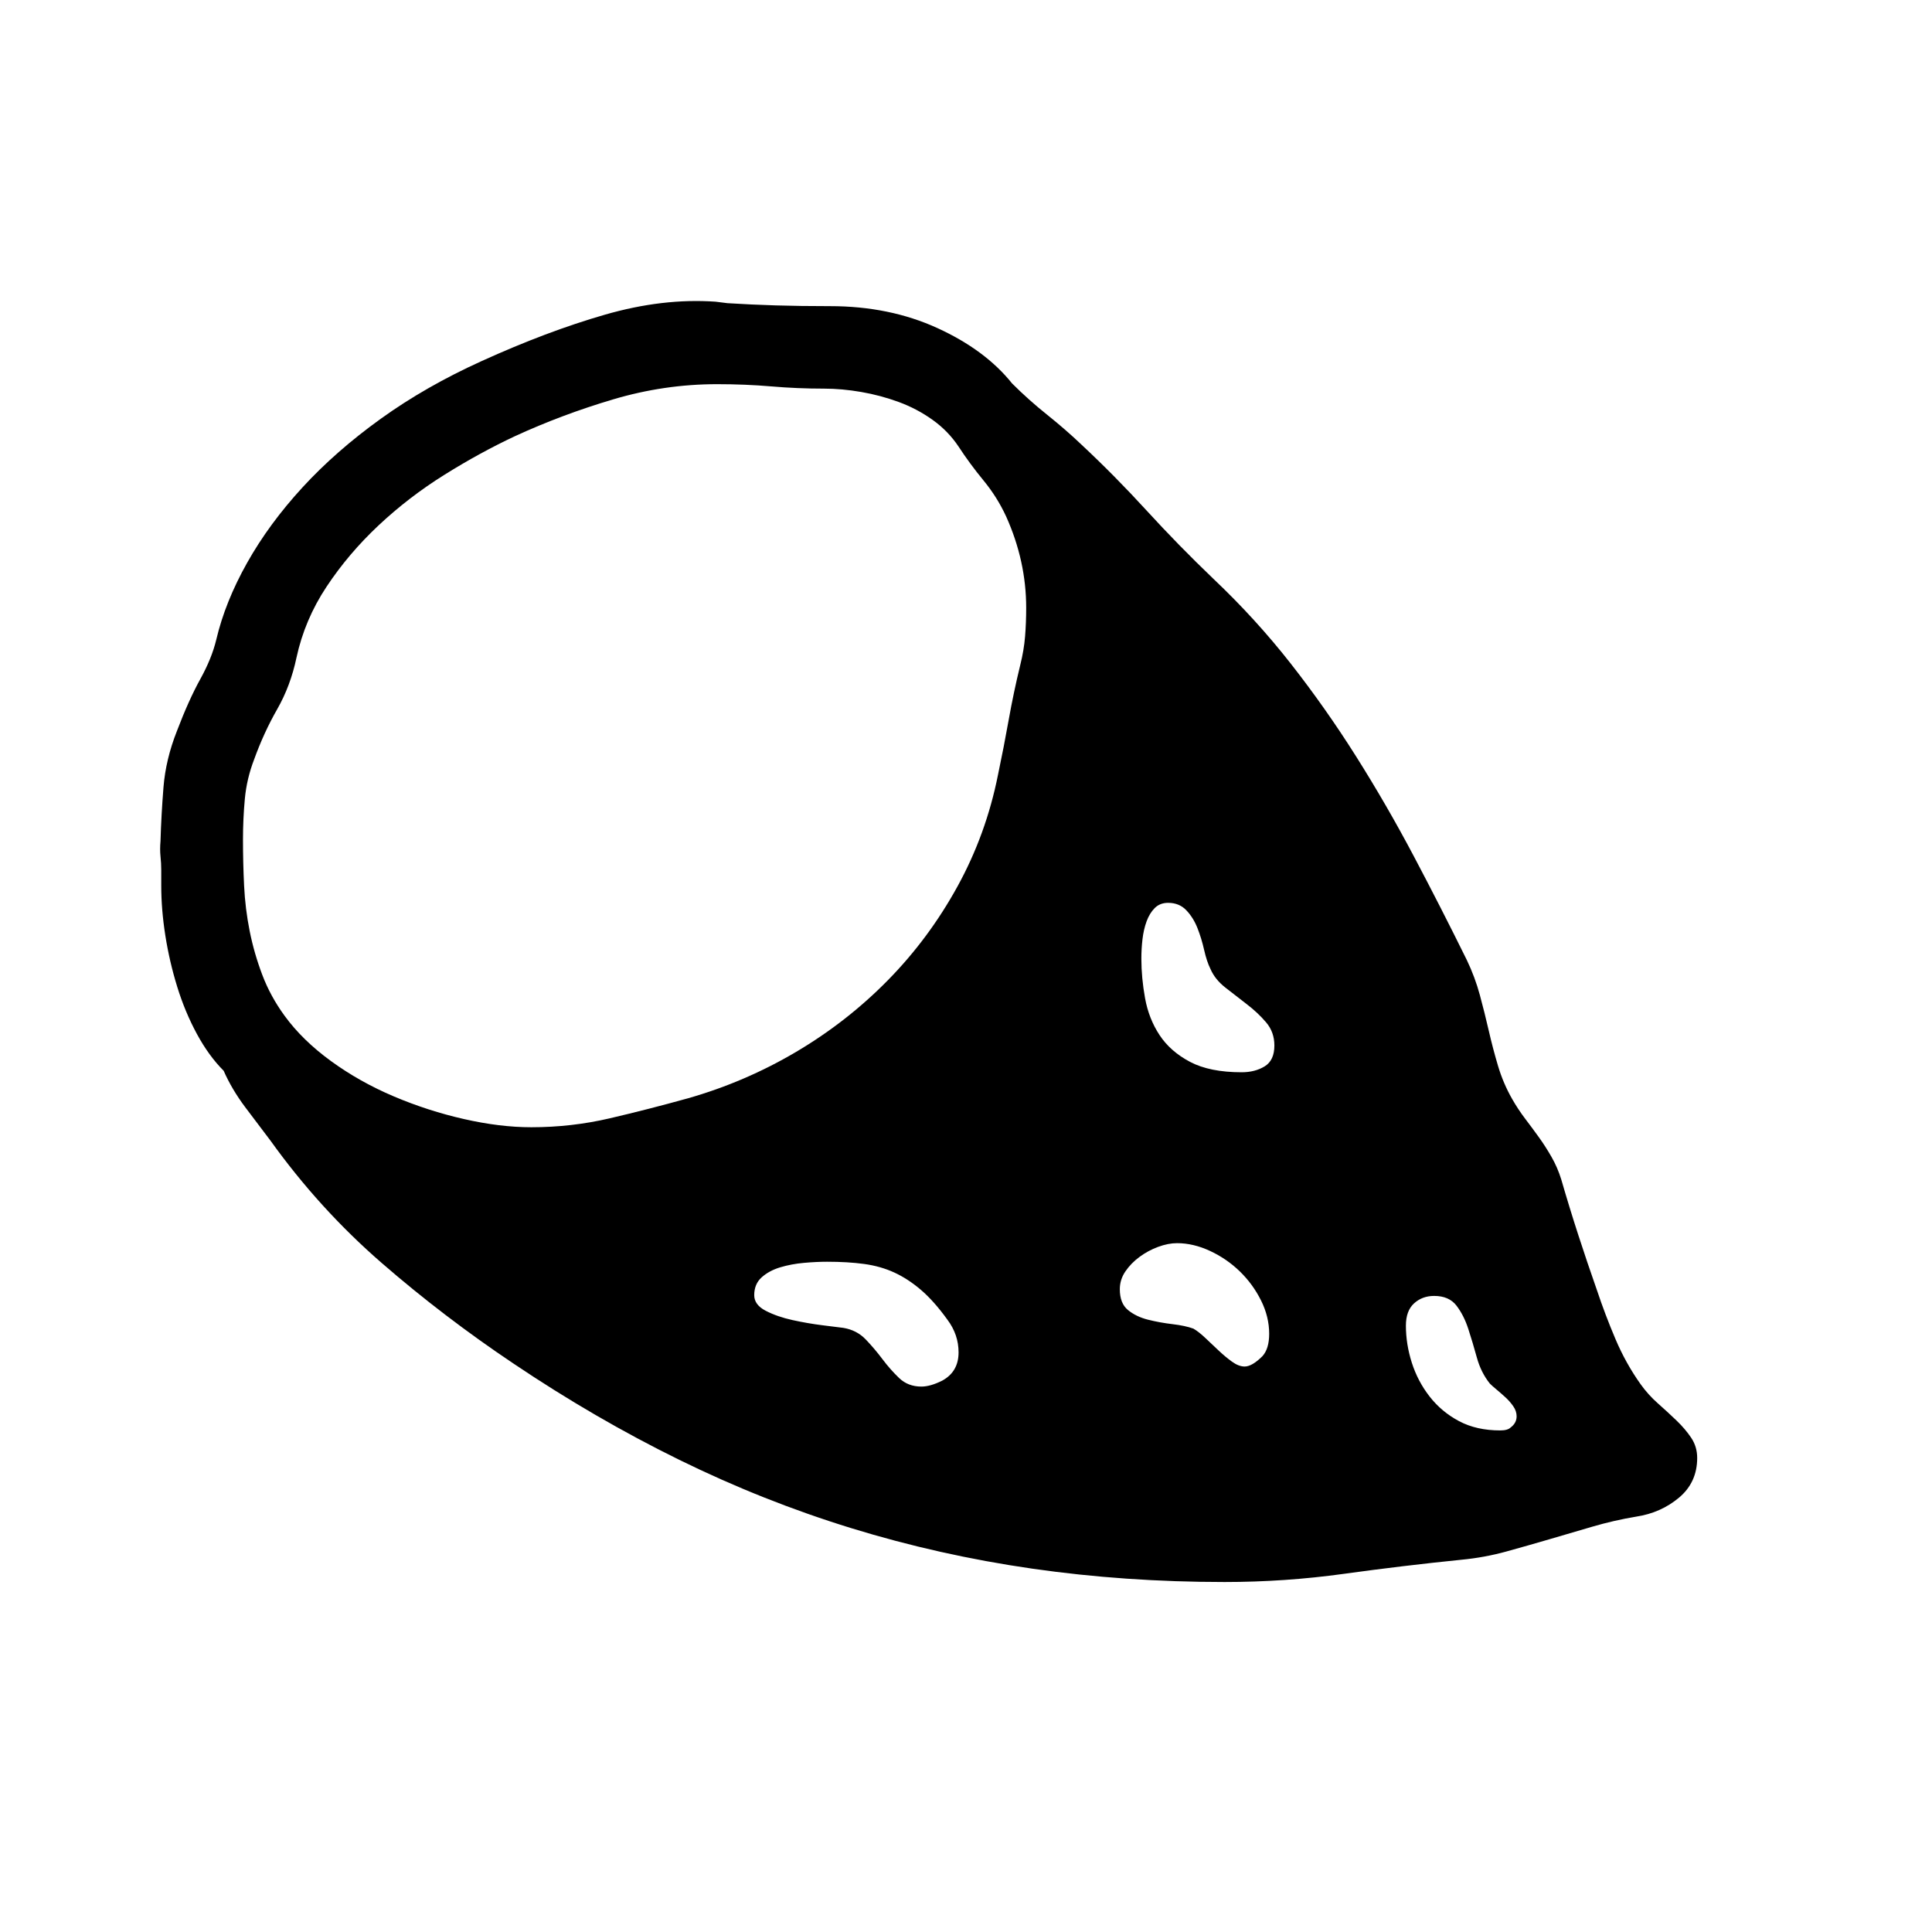 <svg xmlns="http://www.w3.org/2000/svg"
    viewBox="0 0 2600 2600">
  <!--
Digitized data copyright © 2011, Google Corporation.
Android is a trademark of Google and may be registered in certain jurisdictions.
Licensed under the Apache License, Version 2.0
http://www.apache.org/licenses/LICENSE-2.0
  -->
<path d="M2033 1921L2033 1921Q2041 1915 2041 1906L2041 1906Q2041 1899 2036.5 1892.5 2032 1886 2026 1880.5 2020 1875 2014 1870 2008 1865 2005 1862L2005 1862Q1993 1847 1987.5 1827 1982 1807 1976 1788.5 1970 1770 1960 1757 1950 1744 1930 1744L1930 1744Q1914 1744 1903 1754 1892 1764 1892 1784L1892 1784Q1892 1809 1900 1834 1908 1859 1924 1879.5 1940 1900 1963.5 1912.5 1987 1925 2019 1925L2019 1925Q2029 1925 2033 1921ZM1671 1443L1671 1443Q1689 1443 1702 1435 1715 1427 1715 1407L1715 1407Q1715 1389 1704 1376 1693 1363 1678 1351.5 1663 1340 1649 1329 1635 1318 1629 1304L1629 1304Q1624 1294 1620.5 1278.5 1617 1263 1611.5 1249 1606 1235 1596.5 1225 1587 1215 1572 1215L1572 1215Q1561 1215 1554 1222 1547 1229 1543 1240 1539 1251 1537.5 1264 1536 1277 1536 1290L1536 1290Q1536 1316 1541 1343.5 1546 1371 1560.5 1393 1575 1415 1601.5 1429 1628 1443 1671 1443ZM1699 1825L1699 1825Q1708 1815 1708 1795L1708 1795Q1708 1772 1697 1750 1686 1728 1668.5 1711 1651 1694 1628.5 1683.5 1606 1673 1584 1673L1584 1673Q1572 1673 1558.5 1678 1545 1683 1533.5 1691.5 1522 1700 1514.5 1711 1507 1722 1507 1735L1507 1735Q1507 1754 1518 1763 1529 1772 1545 1776 1561 1780 1578 1782 1595 1784 1606 1788L1606 1788Q1613 1792 1622 1800.5 1631 1809 1640 1817.5 1649 1826 1658 1832.5 1667 1839 1675 1839L1675 1839Q1685 1839 1699 1825ZM1373 895L1373 895Q1378 875 1379.5 856.5 1381 838 1381 818L1381 818Q1381 755 1354 695L1354 695Q1342 669 1323.5 646.5 1305 624 1290 601L1290 601Q1276 580 1255 565 1234 550 1209.5 541 1185 532 1159 527.5 1133 523 1109 523L1109 523Q1073 523 1038 520 1003 517 965 517L965 517Q894 517 825 537.5 756 558 693 587L693 587Q646 609 598 639 550 669 509.5 707 469 745 439.5 789.5 410 834 399 885L399 885Q391 923 373 954.5 355 986 342 1022L342 1022Q332 1048 329.5 1075 327 1102 327 1130L327 1130Q327 1161 328.5 1192 330 1223 336 1253 342 1283 353 1312 364 1341 383 1367L383 1367Q407 1400 445.5 1428 484 1456 530 1475.5 576 1495 624.5 1506 673 1517 715 1517L715 1517Q769 1517 820.5 1505 872 1493 926 1478L926 1478Q1003 1456 1071.5 1415.5 1140 1375 1195 1319 1250 1263 1288.5 1193 1327 1123 1343 1043L1343 1043Q1351 1005 1357.5 968.5 1364 932 1373 895ZM1268 1858L1268 1858Q1290 1846 1290 1820L1290 1820Q1290 1796 1275 1776L1275 1776Q1257 1751 1239.5 1736 1222 1721 1203.5 1712.5 1185 1704 1163 1701 1141 1698 1113 1698L1113 1698Q1099 1698 1082 1699.5 1065 1701 1050 1705.5 1035 1710 1025 1719 1015 1728 1015 1743L1015 1743Q1015 1756 1030.5 1764 1046 1772 1066.5 1776.5 1087 1781 1107 1783.5 1127 1786 1135 1787L1135 1787Q1153 1790 1165 1802.5 1177 1815 1187.5 1829 1198 1843 1210 1854.5 1222 1866 1240 1866L1240 1866Q1252 1866 1268 1858ZM2208 1863L2208 1863Q2218 1877 2231 1888.5 2244 1900 2256 1911.5 2268 1923 2276 1935 2284 1947 2284 1962L2284 1962Q2284 1995 2259.5 2015.5 2235 2036 2202 2041L2202 2041Q2172 2046 2143 2054.5 2114 2063 2085 2071.5 2056 2080 2027 2088 1998 2096 1967 2099L1967 2099Q1888 2107 1808.5 2118 1729 2129 1648 2129L1648 2129Q1514 2129 1389 2111 1264 2093 1145.5 2056.5 1027 2020 914 1964.5 801 1909 691 1835L691 1835Q597 1772 513.5 1699.5 430 1627 364 1535L364 1535Q348 1514 330 1490 312 1466 301 1441L301 1441Q281 1421 265 1391.5 249 1362 238.5 1328 228 1294 222.5 1259 217 1224 217 1192L217 1192 217 1171Q217 1162 216 1152.5 215 1143 216 1132L216 1132Q217 1097 220 1059.5 223 1022 238 984L238 984Q254 942 269.5 914 285 886 291 861L291 861Q303 810 332.5 757.5 362 705 407 656 452 607 512.5 563.5 573 520 648 486L648 486Q736 446 814 423.5 892 401 963 406L963 406 979 408Q1011 410 1044 411 1077 412 1117 412L1117 412Q1197 412 1261.5 441.5 1326 471 1362 516L1362 516Q1384 538 1409 558 1434 578 1455 598L1455 598Q1500 640 1543 687 1586 734 1633 779L1633 779Q1690 833 1737 893 1784 953 1825 1018 1866 1083 1902.5 1152 1939 1221 1974 1292L1974 1292Q1985 1315 1991.5 1339 1998 1363 2003.5 1387 2009 1411 2016 1434.5 2023 1458 2035 1479L2035 1479Q2043 1493 2052.5 1505.5 2062 1518 2071 1530.5 2080 1543 2088 1557 2096 1571 2101 1587L2101 1587Q2112 1625 2124 1662 2136 1699 2149 1736L2149 1736Q2160 1769 2174 1802 2188 1835 2208 1863Z"/>
</svg>